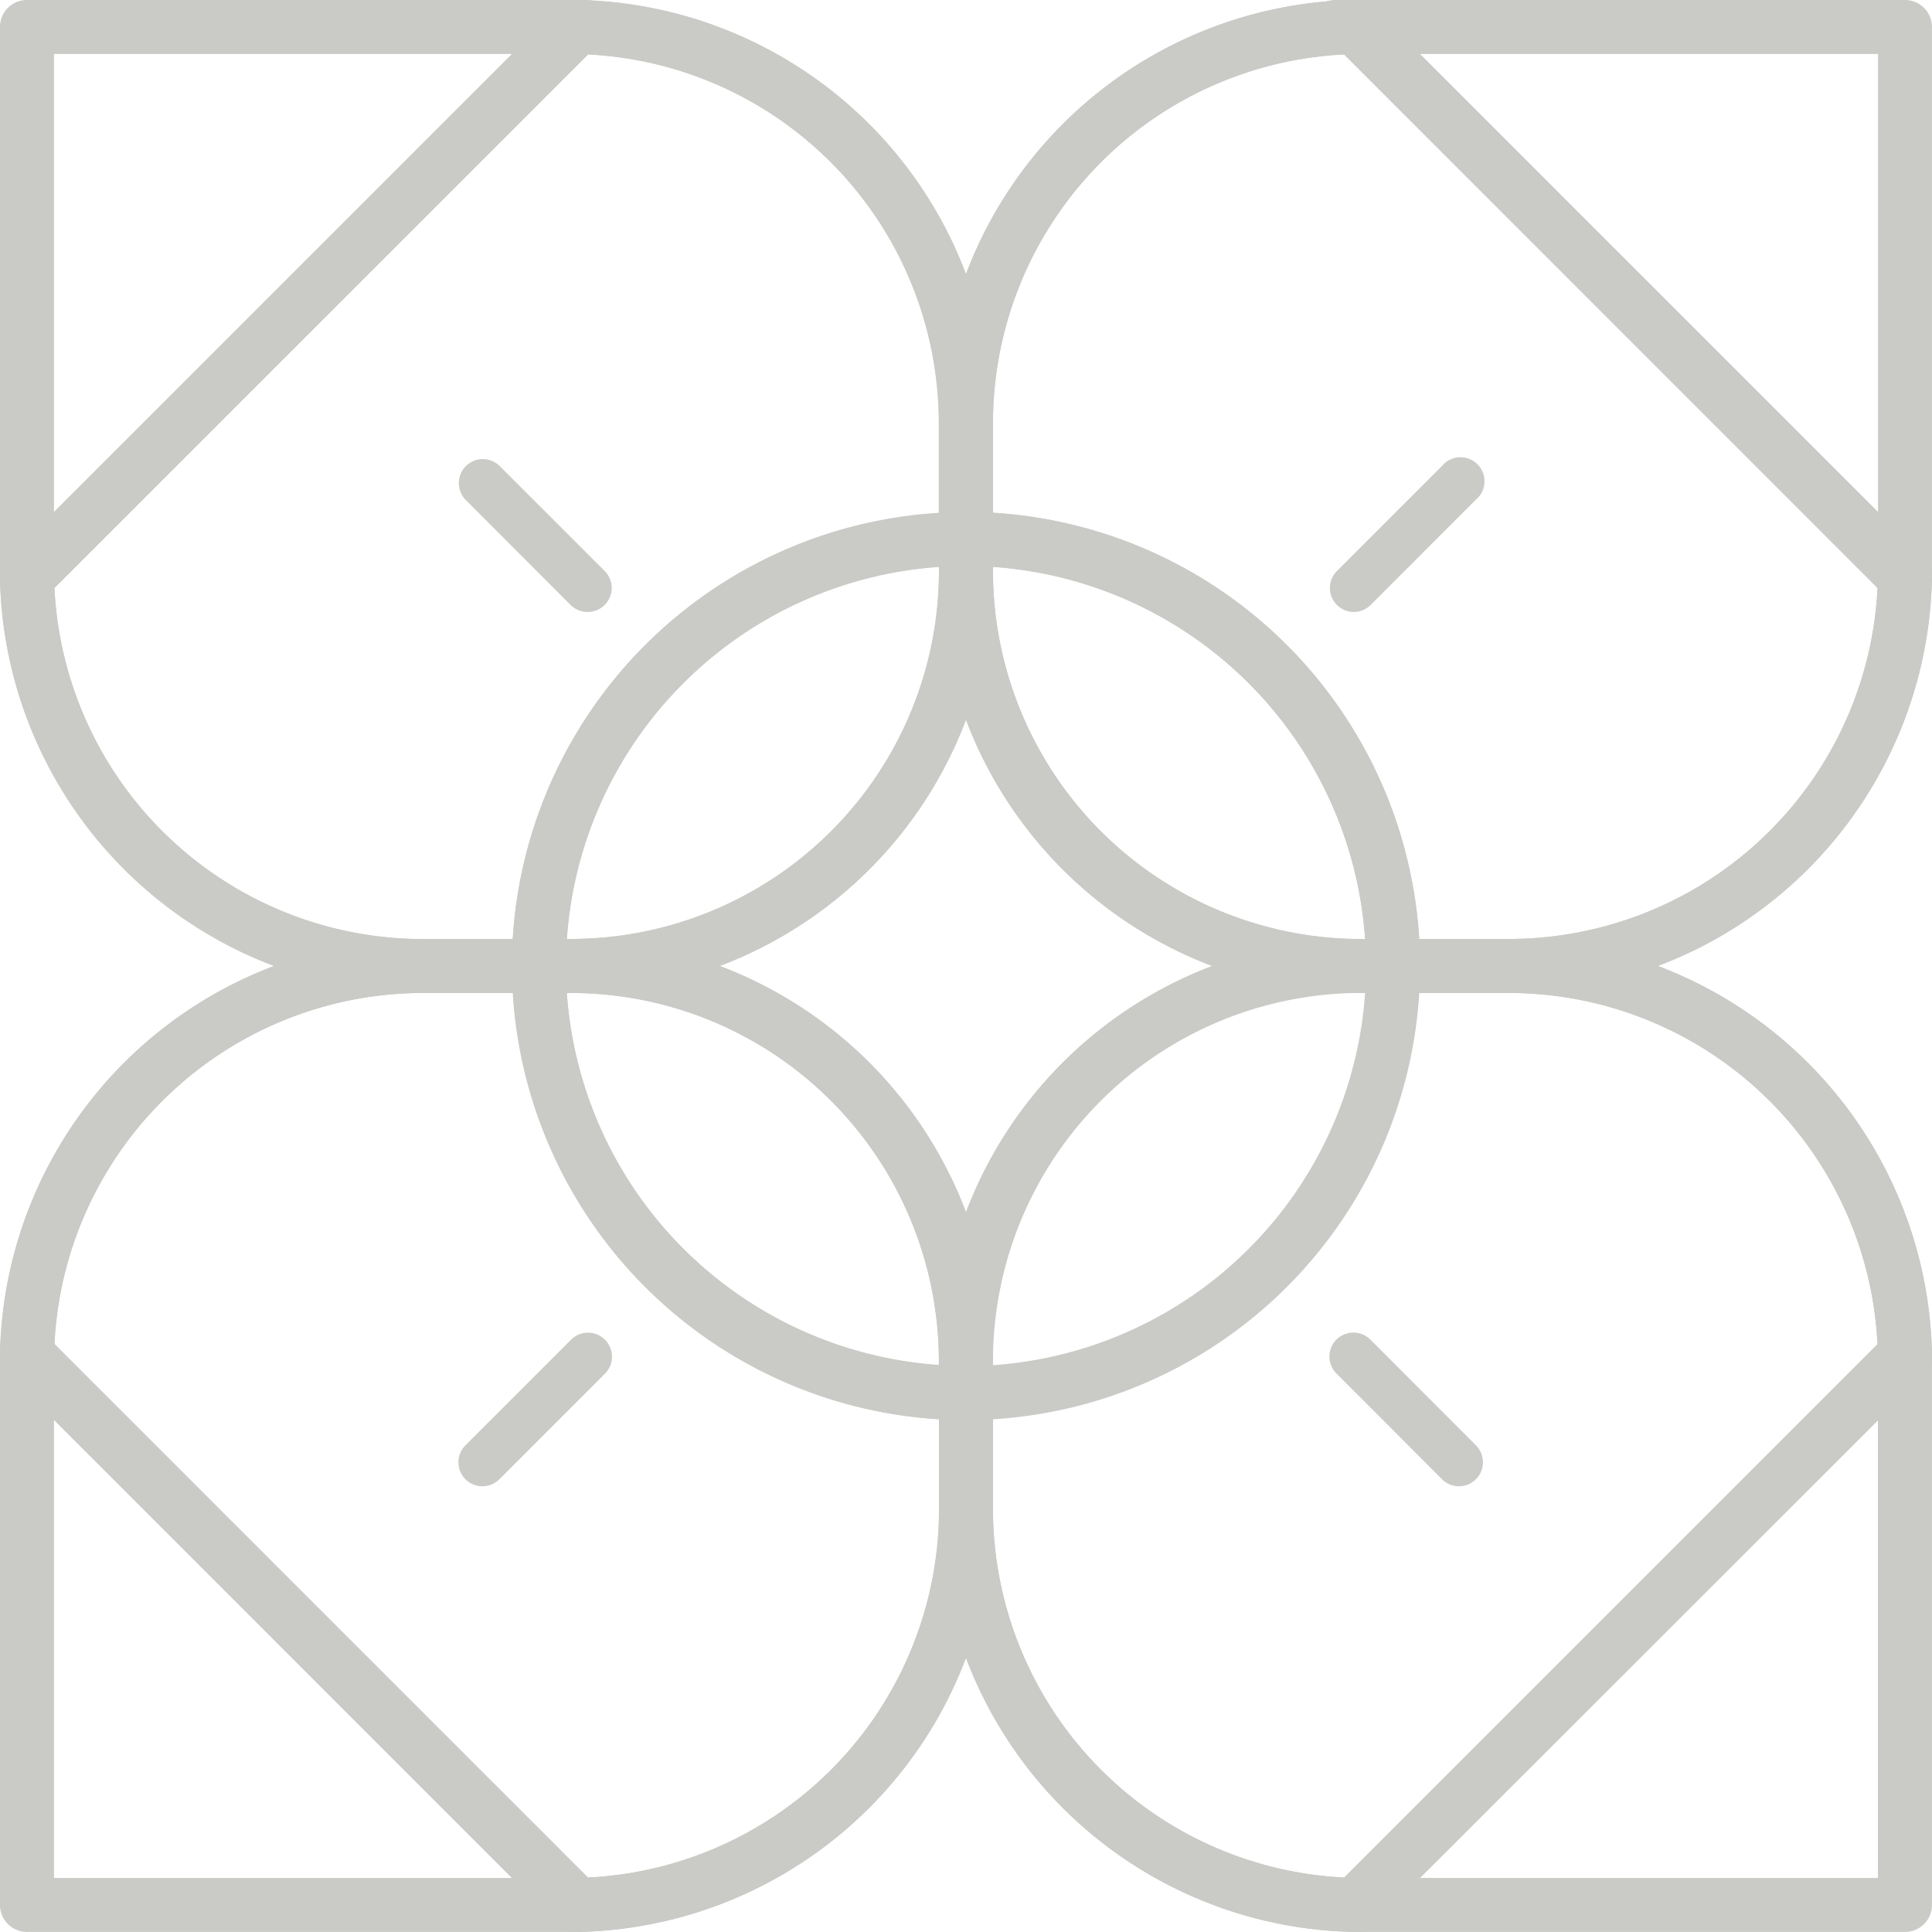 <svg xmlns="http://www.w3.org/2000/svg" viewBox="0 0 322.01 322.01"><defs><style>.cls-1{fill:#CACAC7;}.cls-2{fill:none;}</style></defs><title>logomark-solii</title><g id="Layer_2" data-name="Layer 2"><g id="Layer_1-2" data-name="Layer 1"><path class="cls-1" d="M225.86,322a4.51,4.51,0,0,1-3.19-7.69l91.63-91.63a4.5,4.5,0,0,1,6.37,6.37L229,320.67A4.48,4.48,0,0,1,225.86,322Z"/><path class="cls-2" d="M161,226.79v5.4A71.18,71.18,0,0,0,232.18,161h-5.39A66,66,0,0,0,161,226.79Z"/><path class="cls-1" d="M4.5,231.29a4.5,4.5,0,0,1-4.5-4.5v-1a4.5,4.5,0,0,1,7.68-3.18l0,0A4.52,4.52,0,0,1,9,225.91c0,.17,0,.35,0,.52s0,.24,0,.36A4.5,4.5,0,0,1,4.5,231.29Z"/><path class="cls-1" d="M4.5,100.66a4.42,4.42,0,0,1-1.71-.34A4.48,4.48,0,0,1,0,96.18v-1a4.5,4.5,0,0,1,9,0c0,.12,0,.24,0,.36s0,.35,0,.52a4.52,4.52,0,0,1-1.31,3.24A4.57,4.57,0,0,1,4.5,100.66Z"/><path class="cls-1" d="M95.88,322H4.5a4.49,4.49,0,0,1-4.5-4.5V225.3a4.5,4.5,0,0,1,9,0V313H95.88a4.5,4.5,0,0,1,0,9Z"/><path class="cls-1" d="M96.15,9h-.93a4.5,4.5,0,0,1,0-9h1a4.5,4.5,0,0,1,3.21,7.65l0,0A4.49,4.49,0,0,1,96.15,9Z"/><path class="cls-1" d="M225.86,9a4.51,4.51,0,0,1,0-9h1a4.5,4.5,0,0,1,0,9h-.93Z"/><path class="cls-1" d="M4.5,101.51A4.5,4.5,0,0,1,0,97V4.5A4.49,4.49,0,0,1,4.5,0H97.56a4.5,4.5,0,0,1,0,9H9V97A4.5,4.5,0,0,1,4.5,101.51Z"/><path class="cls-1" d="M96.18,322h-1a4.5,4.5,0,0,1,0-9h.86a4.35,4.35,0,0,1,3.32,1.38A4.51,4.51,0,0,1,96.18,322Z"/><path class="cls-1" d="M317.51,100.68a4.48,4.48,0,0,1-3.12-1.26l0,0A4.5,4.5,0,0,1,313,96.08v-.49c0-.12,0-.24,0-.37a4.5,4.5,0,0,1,9,0v1a4.5,4.5,0,0,1-4.5,4.5Z"/><path class="cls-1" d="M317.51,322H226a4.5,4.5,0,0,1,0-9h87V225.94a4.5,4.5,0,0,1,9,0v91.57A4.49,4.49,0,0,1,317.51,322Z"/><path class="cls-1" d="M317.51,100.62a4.49,4.49,0,0,1-4.5-4.5V9H222.56a4.5,4.5,0,0,1,0-9h94.95A4.49,4.49,0,0,1,322,4.5V96.12A4.49,4.49,0,0,1,317.51,100.62Z"/><path class="cls-1" d="M317.51,231.29a4.5,4.5,0,0,1-4.5-4.5c0-.13,0-.25,0-.37v-.49a4.51,4.51,0,1,1,9-.1v1A4.5,4.5,0,0,1,317.51,231.29Z"/><path class="cls-1" d="M226.79,322h-1a4.5,4.5,0,0,1-3.18-7.68l0,0a4.4,4.4,0,0,1,3.26-1.31h.86a4.5,4.5,0,0,1,0,9Z"/><path class="cls-1" d="M317.49,230.34a4.48,4.48,0,0,1-4.5-4.42,61.53,61.53,0,0,0-61.26-60.42,4.5,4.5,0,0,1,0-9A61.52,61.52,0,0,0,313,96.09a4.5,4.5,0,1,1,9,.4A70.63,70.63,0,0,1,276.36,161,70.68,70.68,0,0,1,322,225.37a4.48,4.48,0,0,1-1.35,3.71A4.57,4.57,0,0,1,317.49,230.34Z"/><path class="cls-1" d="M161,74.78a4.5,4.5,0,0,1-4.5-4.5A61.53,61.53,0,0,0,96.09,9a4.5,4.5,0,1,1,.4-9A70.63,70.63,0,0,1,161,45.65,70.66,70.66,0,0,1,225.37,0,4.51,4.51,0,0,1,230,6.18,4.47,4.47,0,0,1,225.92,9,61.53,61.53,0,0,0,165.5,70.28,4.49,4.49,0,0,1,161,74.78Z"/><path class="cls-1" d="M96.16,322a4.47,4.47,0,0,1-3.23-1.37A4.51,4.51,0,0,1,96.09,313a61.52,61.52,0,0,0,60.41-61.26,4.5,4.5,0,0,1,9,0A61.53,61.53,0,0,0,225.92,313a4.5,4.5,0,1,1-.4,9A70.63,70.63,0,0,1,161,276.36,70.64,70.64,0,0,1,96.64,322,3.85,3.85,0,0,1,96.16,322Z"/><path class="cls-1" d="M4.52,230.36A4.51,4.51,0,0,1,0,225.53,70.66,70.66,0,0,1,45.65,161,70.64,70.64,0,0,1,0,96.64,4.44,4.44,0,0,1,1.32,93,4.51,4.51,0,0,1,9,96.09,61.52,61.52,0,0,0,70.28,156.5a4.5,4.5,0,0,1,0,9A61.53,61.53,0,0,0,9,225.92,4.51,4.51,0,0,1,6.22,230,4.59,4.59,0,0,1,4.52,230.36Z"/><path class="cls-1" d="M161,231.29a4.51,4.51,0,0,1-4.5-4.5A61.36,61.36,0,0,0,95.22,165.5a4.5,4.5,0,0,1,0-9A61.35,61.35,0,0,0,156.5,95.22a4.5,4.5,0,0,1,9,0,61.36,61.36,0,0,0,61.29,61.28,4.5,4.5,0,0,1,0,9,61.37,61.37,0,0,0-61.29,61.29A4.5,4.5,0,0,1,161,231.29ZM120,161a70.67,70.67,0,0,1,41,41,70.71,70.71,0,0,1,41-41,70.67,70.67,0,0,1-41-41A70.62,70.62,0,0,1,120,161Z"/><path class="cls-1" d="M4.52,100.66A4.51,4.51,0,0,1,1.34,93L93,1.34a4.5,4.5,0,0,1,6.37,6.37L7.71,99.34A4.51,4.51,0,0,1,4.52,100.66Z"/><path class="cls-1" d="M89.82,165.5H70.28A70.56,70.56,0,0,1,0,96.22,4.53,4.53,0,0,1,1.34,93L93,1.34A4.48,4.48,0,0,1,96.22,0,70.56,70.56,0,0,1,165.5,70.28V89.83a4.5,4.5,0,0,1-4.5,4.5A66.76,66.76,0,0,0,94.32,161,4.49,4.49,0,0,1,89.82,165.5ZM9.08,98a61.53,61.53,0,0,0,61.2,58.54H85.46a75.78,75.78,0,0,1,71-71V70.28A61.53,61.53,0,0,0,98,9.08Z"/><path class="cls-1" d="M95.22,165.5h-5.4a4.5,4.5,0,0,1-4.5-4.5A75.76,75.76,0,0,1,161,85.33a4.49,4.49,0,0,1,4.5,4.5v5.39A70.35,70.35,0,0,1,95.22,165.5Zm-.75-9h.75A61.35,61.35,0,0,0,156.5,95.22v-.74A66.79,66.79,0,0,0,94.47,156.5Z"/><path class="cls-1" d="M317.49,100.66a4.49,4.49,0,0,1-3.19-1.32L222.67,7.71A4.5,4.5,0,0,1,229,1.34L320.67,93a4.51,4.51,0,0,1-3.18,7.69Z"/><path class="cls-1" d="M251.73,165.5H232.18a4.5,4.5,0,0,1-4.5-4.5A66.75,66.75,0,0,0,161,94.33a4.51,4.51,0,0,1-4.5-4.5V70.28A70.57,70.57,0,0,1,225.79,0,4.48,4.48,0,0,1,229,1.34L320.67,93A4.53,4.53,0,0,1,322,96.22,70.56,70.56,0,0,1,251.73,165.5Zm-15.18-9h15.18A61.53,61.53,0,0,0,312.93,98L224.05,9.08a61.54,61.54,0,0,0-58.55,61.2V85.46A75.79,75.79,0,0,1,236.55,156.5Z"/><path class="cls-1" d="M232.18,165.5h-5.39A70.36,70.36,0,0,1,156.5,95.22V89.83a4.5,4.5,0,0,1,4.5-4.5A75.76,75.76,0,0,1,236.68,161,4.49,4.49,0,0,1,232.18,165.5Zm-66.68-71v.74a61.36,61.36,0,0,0,61.29,61.28h.74A66.78,66.78,0,0,0,165.5,94.48Z"/><path class="cls-1" d="M96.15,322A4.48,4.48,0,0,1,93,320.67L1.34,229a4.5,4.5,0,0,1,6.37-6.37L99.34,314.3A4.51,4.51,0,0,1,96.15,322Z"/><path class="cls-1" d="M96.15,322A4.53,4.53,0,0,1,93,320.67L1.34,229A4.53,4.53,0,0,1,0,225.79,70.57,70.57,0,0,1,70.28,156.5H89.82a4.5,4.5,0,0,1,4.5,4.5A66.77,66.77,0,0,0,161,227.69a4.49,4.49,0,0,1,4.5,4.5v19.54A70.56,70.56,0,0,1,96.22,322ZM9.08,224.05,98,312.93a61.53,61.53,0,0,0,58.54-61.2V236.55a75.77,75.77,0,0,1-71-71.05H70.28A61.54,61.54,0,0,0,9.08,224.05Z"/><path class="cls-1" d="M161,236.69A75.77,75.77,0,0,1,85.32,161a4.51,4.51,0,0,1,4.5-4.5h5.4a70.36,70.36,0,0,1,70.28,70.29v5.4A4.5,4.5,0,0,1,161,236.69ZM94.47,165.5a66.81,66.81,0,0,0,62,62v-.75A61.36,61.36,0,0,0,95.22,165.5Z"/><path class="cls-1" d="M225.86,322h-.07a70.57,70.57,0,0,1-69.29-70.26V232.19a4.5,4.5,0,0,1,4.5-4.5A66.76,66.76,0,0,0,227.68,161a4.51,4.51,0,0,1,4.5-4.5h19.55A70.57,70.57,0,0,1,322,225.79a4.53,4.53,0,0,1-1.32,3.25L229,320.67A4.53,4.53,0,0,1,225.86,322ZM165.5,236.55v15.18a61.54,61.54,0,0,0,58.55,61.2l88.88-88.88a61.54,61.54,0,0,0-61.2-58.55H236.55A75.78,75.78,0,0,1,165.5,236.55Z"/><path class="cls-1" d="M80.4,247.72a4,4,0,0,1-2.83-6.82L95.1,223.37a4,4,0,1,1,5.66,5.65L83.23,246.55A4,4,0,0,1,80.4,247.72Z"/><path class="cls-1" d="M225.65,102a4,4,0,0,1-2.83-6.82l17.53-17.53A4,4,0,1,1,246,83.27L228.48,100.8A4,4,0,0,1,225.65,102Z"/><path class="cls-1" d="M243.18,247.72a4,4,0,0,1-2.83-1.17L222.82,229a4,4,0,1,1,5.66-5.65L246,240.9a4,4,0,0,1-2.83,6.82Z"/><path class="cls-1" d="M97.93,102a4,4,0,0,1-2.83-1.17L77.57,83.27a4,4,0,0,1,5.66-5.65l17.53,17.53A4,4,0,0,1,97.93,102Z"/></g></g></svg>